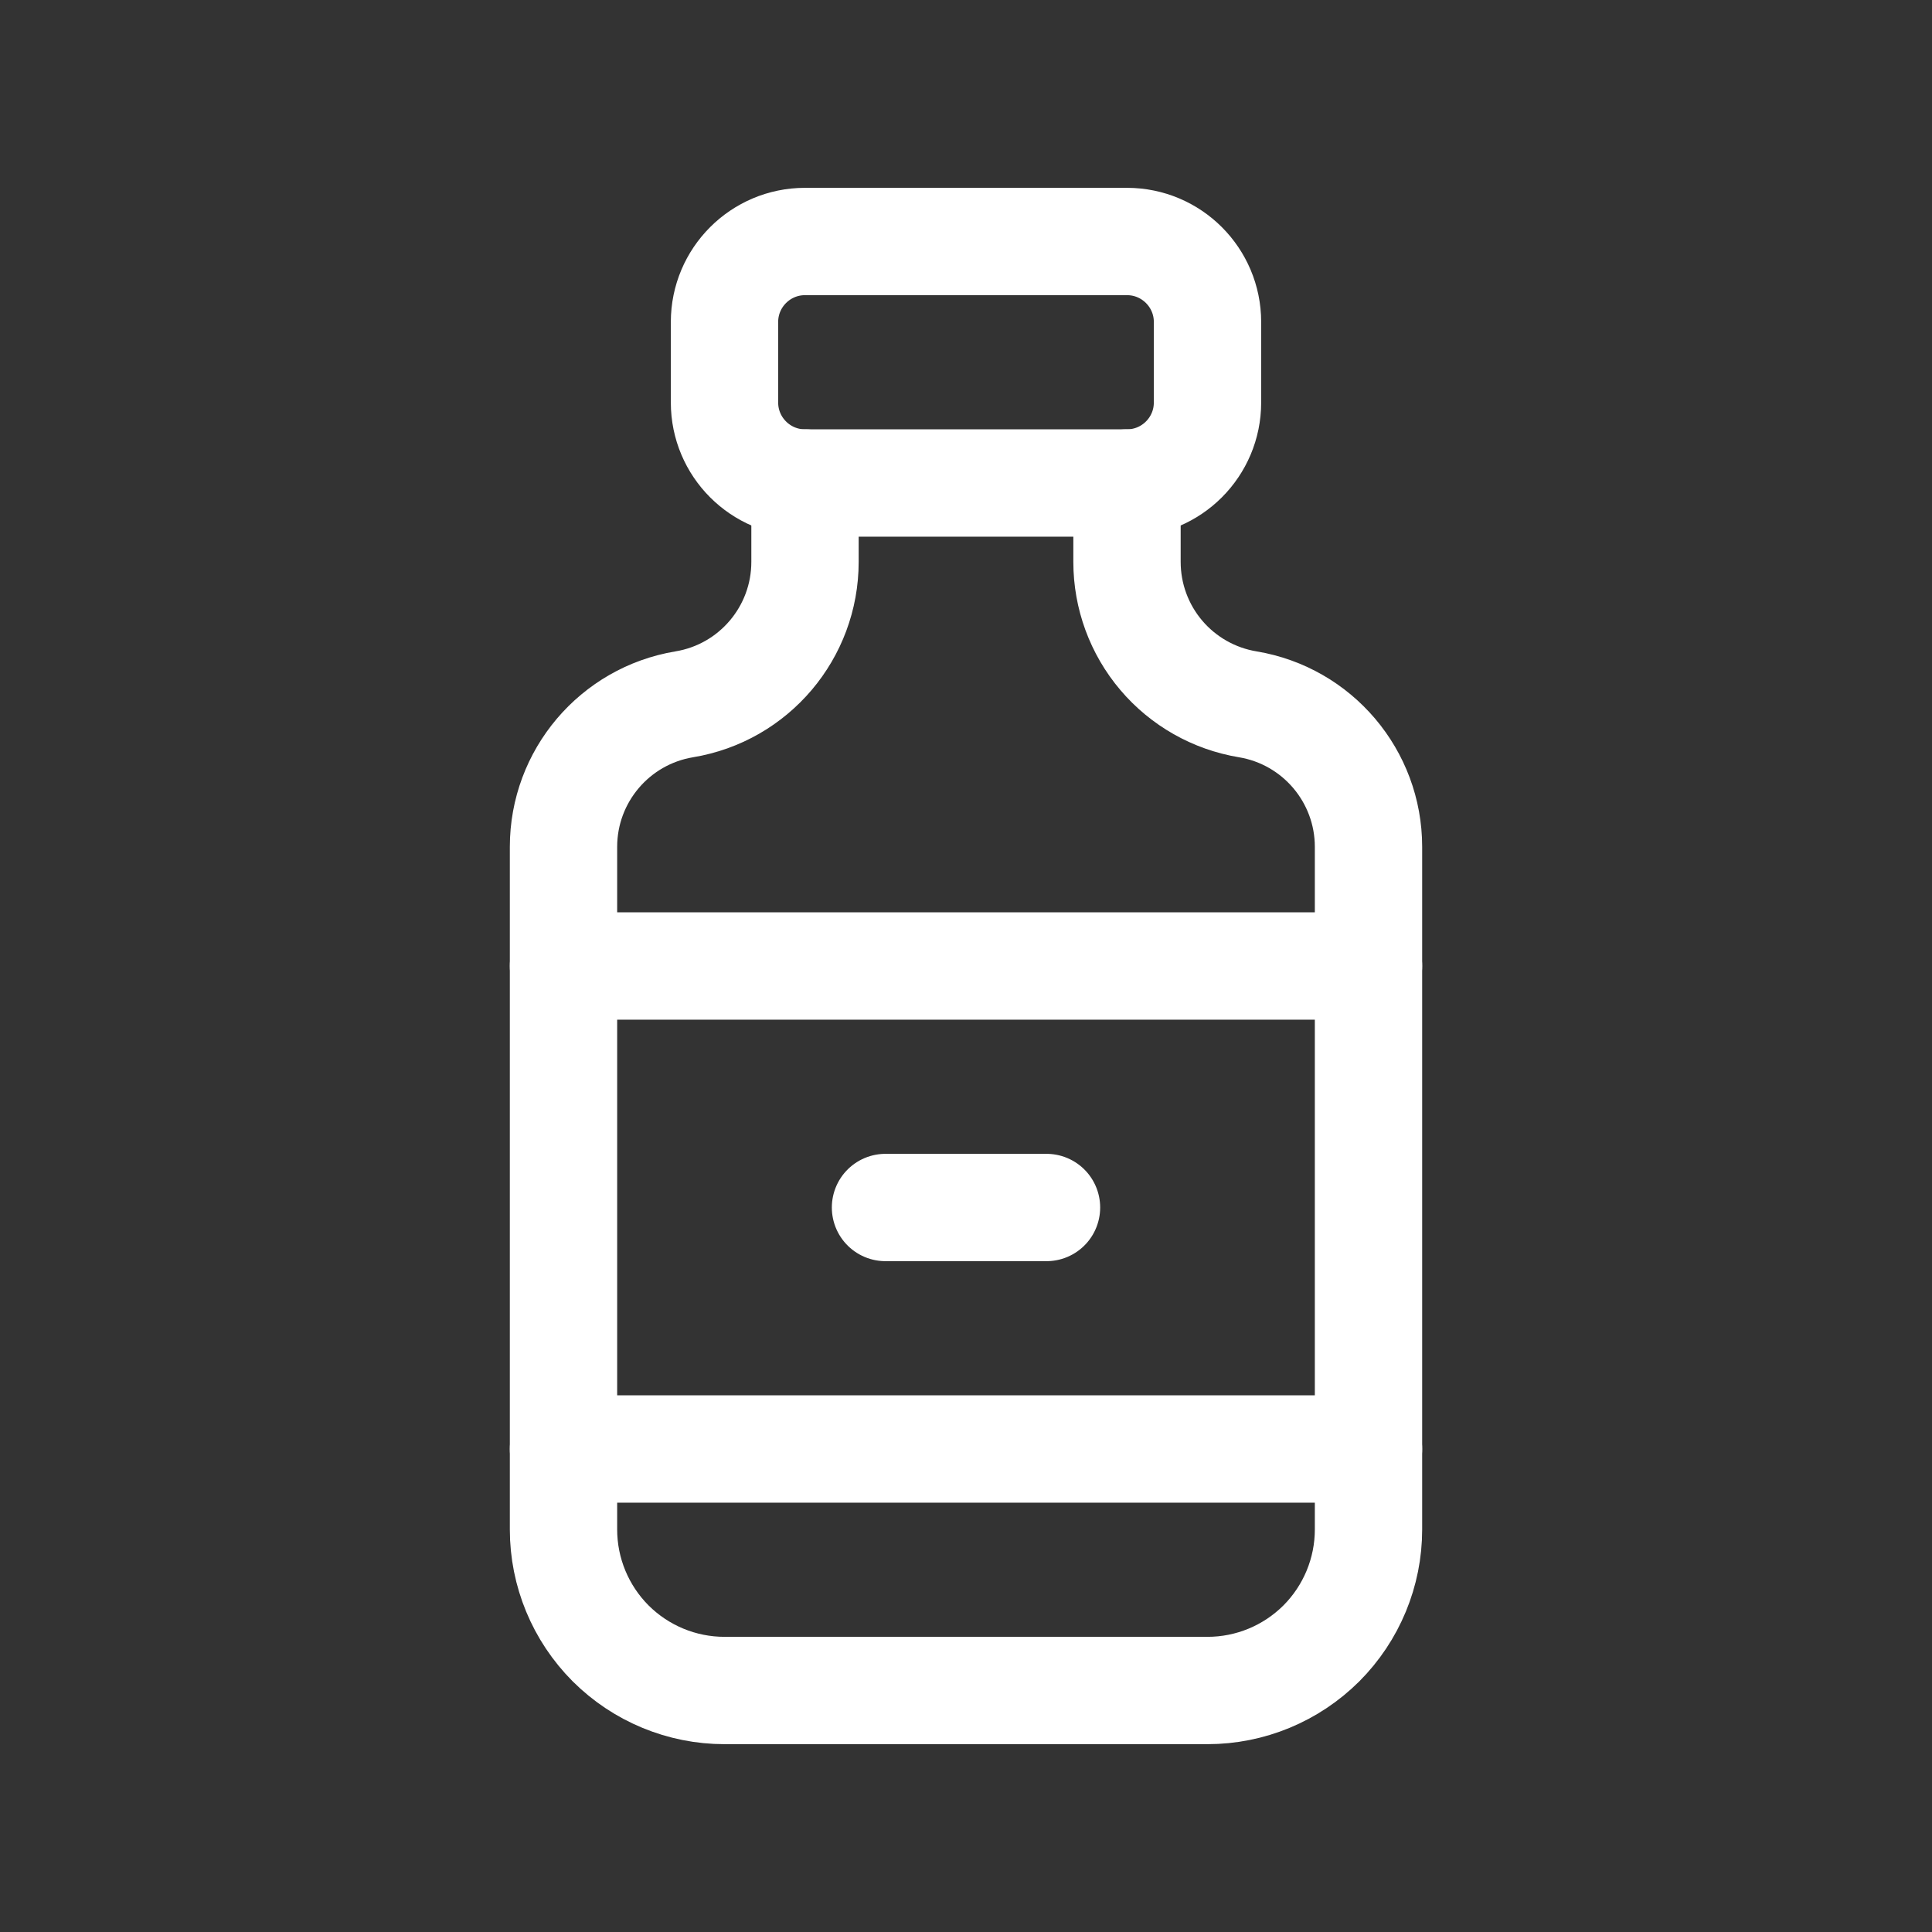 <svg width="18" height="18" viewBox="0 0 18 18" fill="none" xmlns="http://www.w3.org/2000/svg">
<rect x="0" y="0" width="18" height="18" fill="#333333" stroke="none"/>
<g clip-path="url(#clip0_610_6982)">
<path d="M10.5 2.25H7.5C7.086 2.25 6.75 2.586 6.75 3V3.75C6.75 4.164 7.086 4.5 7.5 4.5H10.5C10.914 4.5 11.25 4.164 11.25 3.75V3C11.25 2.586 10.914 2.25 10.5 2.25Z" stroke="white" stroke-linecap="round" stroke-linejoin="round"/>
<path d="M7.5 4.5V5.235C7.5 5.893 7.024 6.455 6.375 6.562C5.726 6.67 5.25 7.232 5.25 7.89V14.25C5.25 14.648 5.408 15.029 5.689 15.311C5.971 15.592 6.352 15.75 6.75 15.75H11.25C11.648 15.75 12.029 15.592 12.311 15.311C12.592 15.029 12.75 14.648 12.75 14.25V7.89C12.75 7.232 12.274 6.67 11.625 6.562C11.311 6.51 11.025 6.348 10.819 6.105C10.613 5.862 10.5 5.554 10.5 5.235V4.5" stroke="white" stroke-linecap="round" stroke-linejoin="round"/>
<path d="M5.25 9H12.75" stroke="white" stroke-linecap="round" stroke-linejoin="round"/>
<path d="M5.25 13.5H12.75" stroke="white" stroke-linecap="round" stroke-linejoin="round"/>
<path d="M8.25 11.25H9.75" stroke="white" stroke-linecap="round" stroke-linejoin="round"/>
</g>
<defs>
<clipPath id="clip0_610_6982">
<rect width="18" height="18" fill="white"/>
</clipPath>
</defs>
</svg>

